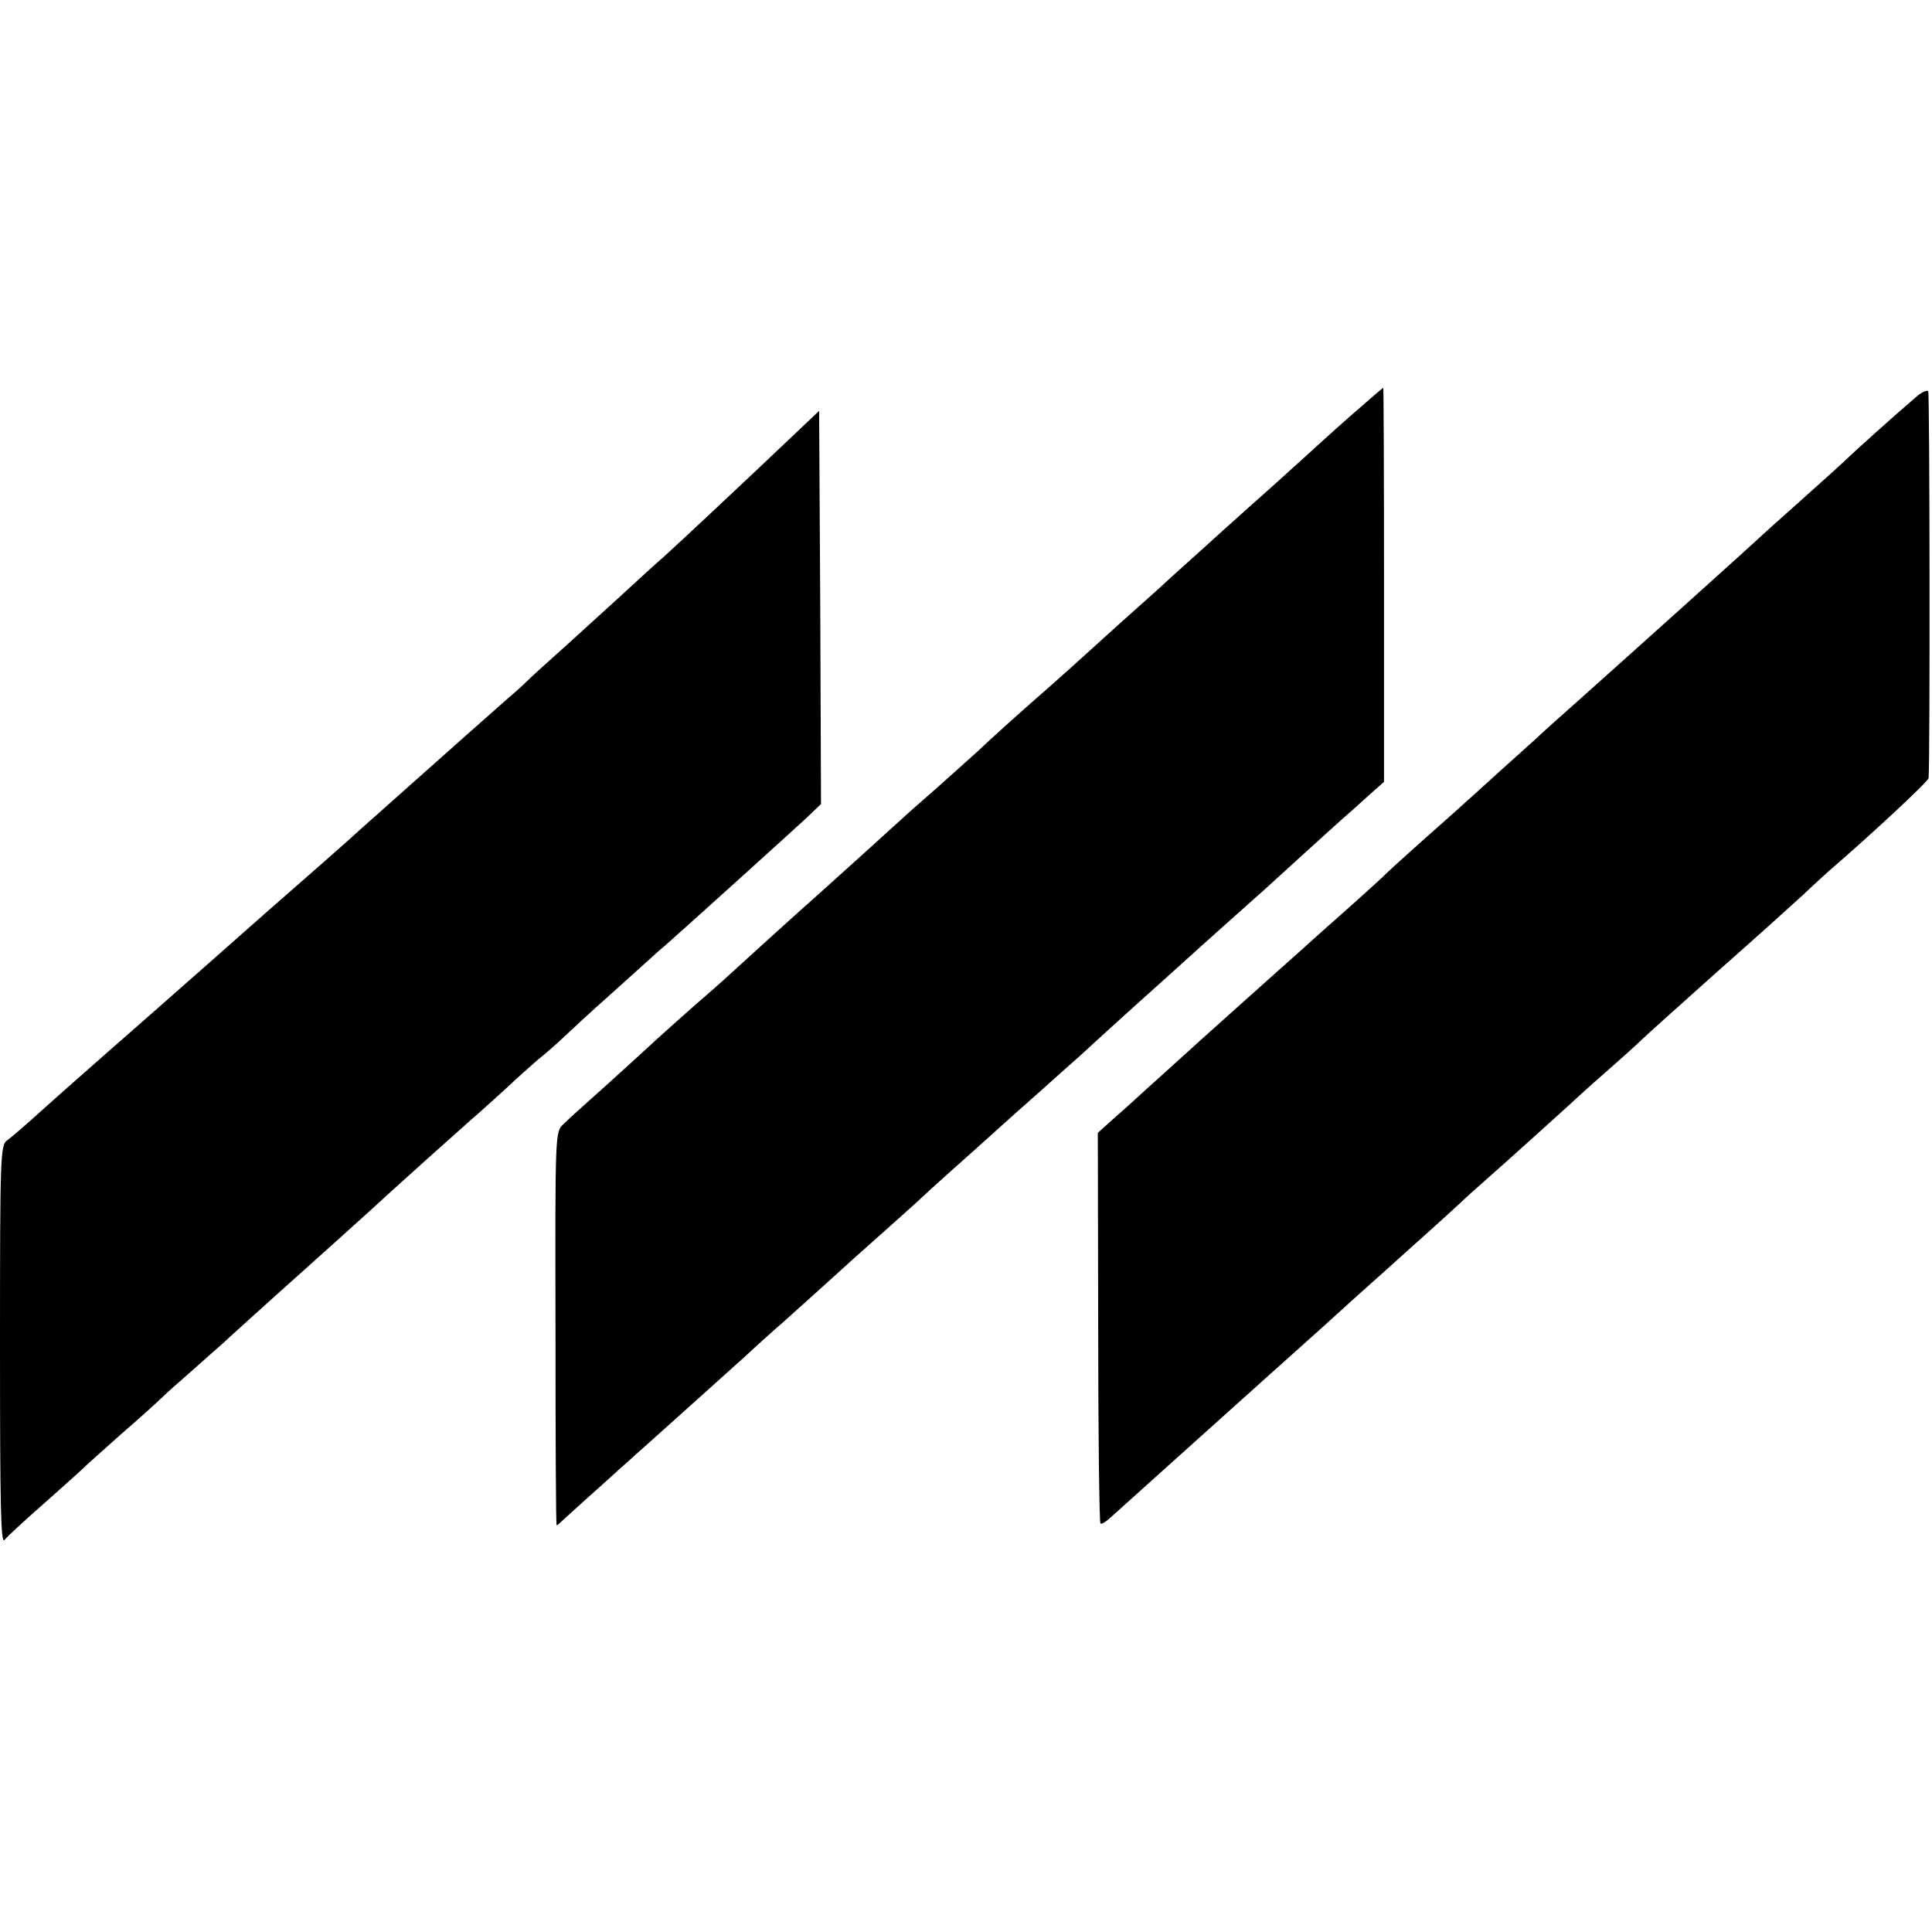 <?xml version="1.0" standalone="no"?>
<!DOCTYPE svg PUBLIC "-//W3C//DTD SVG 20010904//EN"
 "http://www.w3.org/TR/2001/REC-SVG-20010904/DTD/svg10.dtd">
<svg version="1.0" xmlns="http://www.w3.org/2000/svg"
 width="513pt" height="513pt" viewBox="0 0 513 513"
 preserveAspectRatio="xMidYMid meet">
<g transform="translate(0,513) scale(0.1,-0.1)"
fill="#000000" stroke="none">
<path d="M3583 4023 c-49 -43 -97 -87 -109 -98 -12 -11 -54 -49 -94 -85 -40
-36 -78 -69 -84 -75 -6 -5 -56 -50 -111 -100 -55 -49 -102 -92 -105 -95 -3 -3
-50 -45 -105 -94 -55 -50 -102 -92 -105 -95 -3 -3 -41 -37 -85 -76 -79 -69
-148 -131 -189 -170 -12 -11 -60 -54 -106 -95 -47 -41 -90 -79 -96 -85 -22
-20 -165 -150 -294 -265 -52 -47 -115 -104 -140 -127 -25 -23 -56 -51 -70 -63
-39 -33 -153 -135 -187 -167 -16 -15 -65 -59 -108 -98 -43 -38 -88 -79 -99
-90 -22 -20 -22 -23 -21 -542 0 -288 1 -523 3 -523 2 0 9 6 16 13 7 6 48 44
91 82 43 39 83 75 89 80 6 6 54 48 106 95 110 99 95 85 197 177 43 40 88 80
100 90 11 10 60 54 109 98 48 44 115 104 149 134 33 29 76 68 95 85 19 18 64
59 100 91 36 32 83 74 105 94 22 20 80 72 130 116 49 44 95 85 101 90 66 61
209 190 254 230 31 28 93 84 139 125 46 41 92 82 101 90 9 8 55 50 101 92 46
42 94 85 105 95 12 10 41 36 65 58 l44 39 0 523 c0 288 -1 523 -2 523 -2 0
-42 -35 -90 -77z"/>
<path d="M5089 4077 c-54 -46 -173 -153 -188 -168 -9 -9 -61 -56 -116 -105
-55 -49 -102 -91 -105 -94 -6 -7 -361 -326 -490 -441 -52 -46 -102 -91 -110
-99 -9 -8 -54 -49 -100 -90 -45 -41 -88 -80 -94 -85 -6 -6 -56 -50 -111 -99
-55 -49 -102 -92 -105 -96 -3 -3 -72 -66 -155 -139 -82 -74 -168 -150 -190
-170 -22 -20 -83 -74 -135 -121 -52 -47 -117 -106 -145 -131 -27 -25 -68 -62
-90 -81 l-40 -36 1 -516 c0 -284 3 -518 6 -521 2 -3 13 3 24 13 10 9 91 82
179 161 88 79 198 178 245 220 104 93 171 153 230 207 25 22 95 85 155 139 61
54 117 106 126 114 9 9 29 27 45 41 65 57 239 214 244 219 3 3 43 40 90 81 47
41 92 82 100 90 8 8 98 89 200 180 102 90 205 183 230 206 25 24 55 51 66 61
116 100 264 238 265 247 4 53 3 1020 -1 1027 -3 4 -17 -2 -31 -14z"/>
<path d="M2099 3967 c-107 -102 -310 -292 -336 -315 -13 -11 -67 -60 -120
-109 -54 -49 -127 -116 -163 -148 -36 -32 -72 -65 -81 -74 -9 -9 -31 -29 -50
-45 -30 -26 -140 -124 -384 -341 -38 -35 -153 -136 -255 -225 -102 -90 -216
-191 -255 -225 -38 -34 -113 -99 -165 -145 -52 -46 -131 -115 -174 -154 -43
-39 -87 -77 -97 -84 -18 -13 -19 -38 -19 -544 0 -427 2 -529 12 -517 7 9 58
56 113 104 55 49 102 91 105 95 3 3 46 41 95 85 50 43 97 86 106 95 8 8 46 42
84 75 37 33 73 65 79 70 6 6 103 94 216 195 113 101 210 189 216 195 25 23
182 164 224 201 25 21 67 60 95 85 27 26 65 59 83 75 19 15 51 43 72 63 21 20
73 68 116 106 43 39 88 79 100 90 12 11 35 32 52 46 100 89 321 289 370 334
l42 40 -2 522 -3 522 -76 -72z"/>
</g>
</svg>
